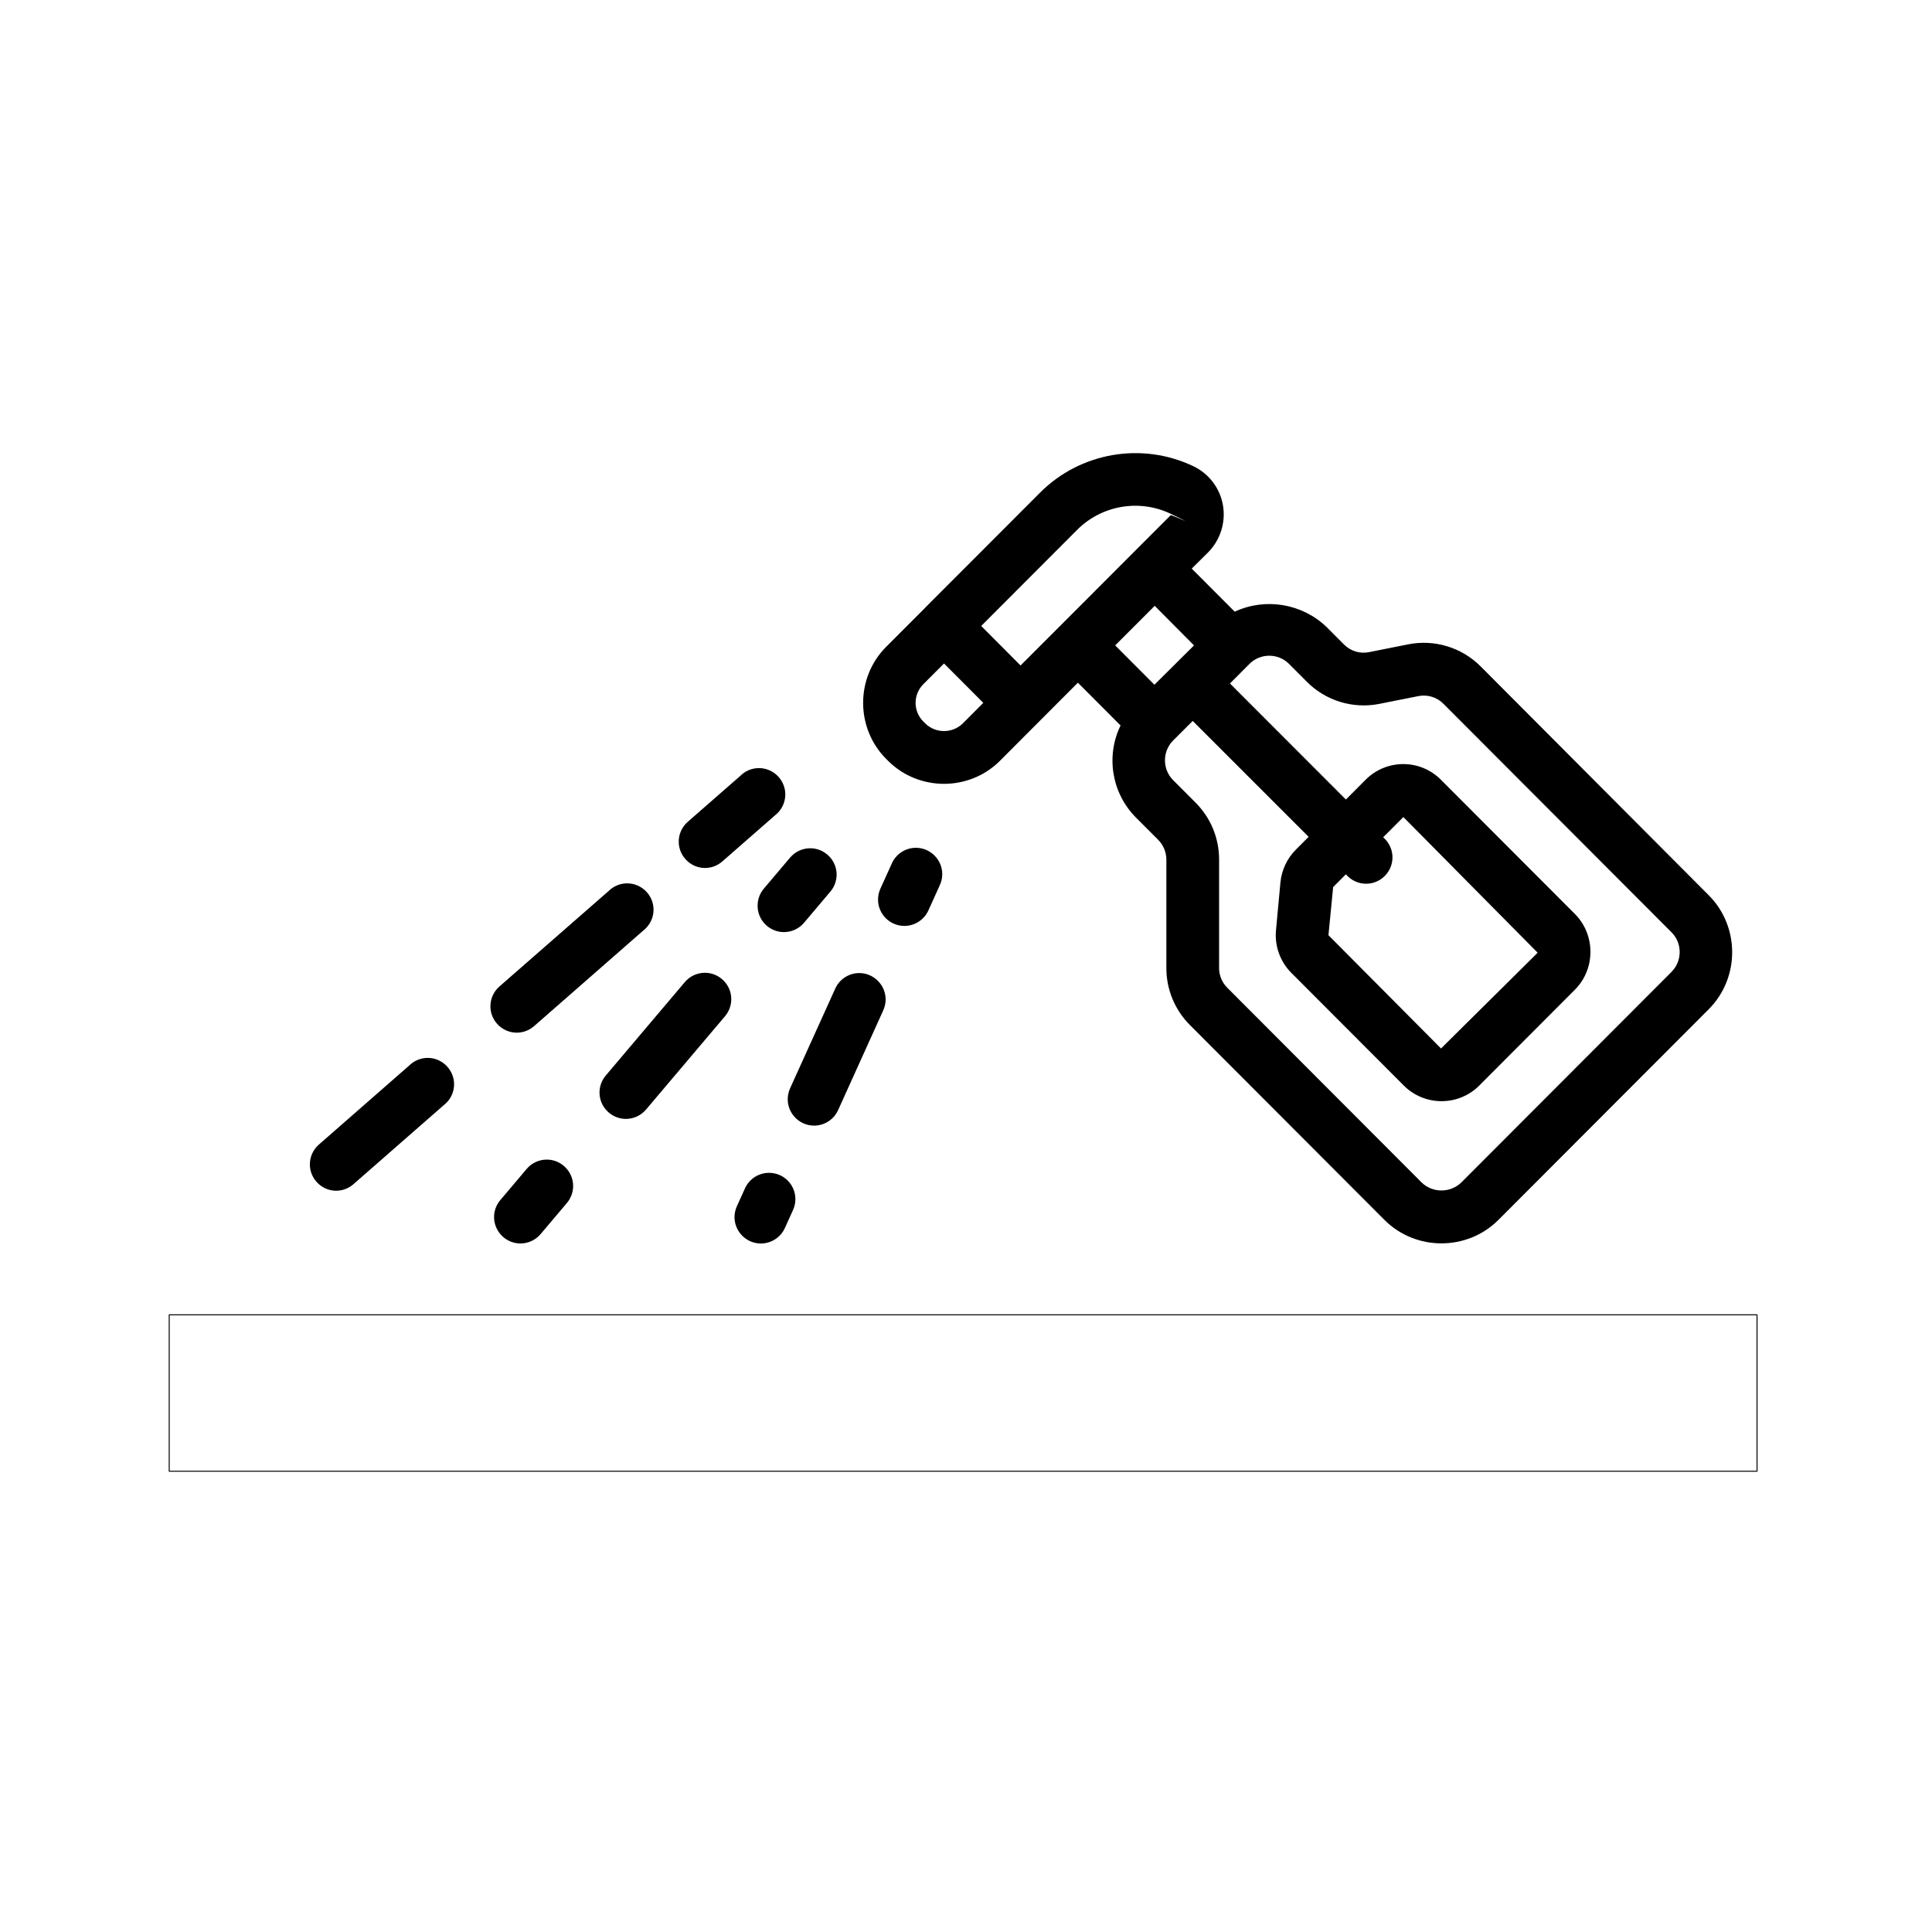 <svg width="55" height="55" viewBox="0 0 55 55" fill="none" xmlns="http://www.w3.org/2000/svg">
<path d="M50.019 37.43H4.817V41.883H50.019V37.43Z" stroke="black" stroke-width="0.028" stroke-miterlimit="10" stroke-linecap="round" stroke-linejoin="round"/>
<path d="M42.153 18.973C41.613 18.43 40.835 18.193 40.084 18.344L38.974 18.565C38.716 18.618 38.448 18.536 38.262 18.349L37.755 17.84C37.057 17.179 36.021 17.009 35.149 17.413L33.926 16.187L34.392 15.725C34.741 15.373 34.899 14.872 34.815 14.383C34.731 13.899 34.417 13.484 33.974 13.273C32.511 12.574 30.756 12.875 29.61 14.023L26.344 17.293L26.339 17.301L25.224 18.417C24.354 19.291 24.354 20.726 25.224 21.601L25.283 21.66C26.156 22.532 27.592 22.532 28.465 21.66L29.583 20.539L30.685 19.435L31.9 20.653C31.475 21.526 31.649 22.579 32.333 23.269L32.971 23.908C33.119 24.057 33.203 24.259 33.204 24.47V27.556C33.202 28.165 33.444 28.75 33.874 29.18L39.414 34.73C40.303 35.618 41.766 35.618 42.655 34.73L48.645 28.73C49.533 27.839 49.533 26.377 48.645 25.487L42.153 18.973ZM27.403 20.6C27.109 20.882 26.639 20.882 26.345 20.6L26.286 20.541C26.145 20.4 26.065 20.209 26.065 20.009C26.065 19.809 26.145 19.617 26.286 19.477L26.874 18.888L27.993 20.009L27.403 20.6ZM29.053 18.945L27.933 17.82L30.671 15.077C31.371 14.381 32.439 14.2 33.329 14.627C34.219 15.054 33.342 14.65 33.329 14.665L32.336 15.658L30.979 17.018L29.053 18.945ZM32.864 19.493L31.747 18.373L32.872 17.247L33.991 18.373L32.864 19.493ZM47.585 27.668L41.594 33.669C41.282 33.964 40.788 33.964 40.477 33.669L34.937 28.118C34.788 27.969 34.704 27.766 34.705 27.554V24.468C34.706 23.86 34.464 23.276 34.033 22.847L33.395 22.207C33.087 21.899 33.087 21.391 33.395 21.082L33.954 20.523L37.254 23.823L36.89 24.188C36.64 24.439 36.485 24.77 36.451 25.122L36.325 26.48C36.282 26.93 36.443 27.377 36.763 27.697L39.962 30.902C40.246 31.188 40.634 31.349 41.038 31.348C41.441 31.349 41.829 31.188 42.113 30.902L44.836 28.173C45.423 27.582 45.423 26.613 44.836 26.021L41.023 22.201C40.739 21.913 40.352 21.751 39.947 21.752C39.544 21.752 39.156 21.914 38.873 22.201L38.315 22.761L35.014 19.457L35.575 18.895C35.882 18.591 36.384 18.591 36.691 18.895L37.199 19.404C37.737 19.949 38.516 20.187 39.267 20.038L40.376 19.817C40.635 19.765 40.904 19.846 41.09 20.034L47.586 26.542C47.894 26.85 47.894 27.356 47.586 27.665L47.585 27.668ZM39.389 23.848L39.376 23.835L39.947 23.264C39.953 23.264 39.958 23.266 39.961 23.27L43.774 27.122L41.023 29.848L37.818 26.623L37.952 25.253L38.314 24.89L38.327 24.903C38.47 25.065 38.675 25.158 38.891 25.158C39.303 25.158 39.641 24.82 39.641 24.408C39.641 24.194 39.549 23.99 39.389 23.848Z" fill="black"/>
<path d="M9.567 33.898C9.749 33.898 9.924 33.832 10.061 33.712L12.632 31.462C12.818 31.32 12.927 31.1 12.927 30.866C12.927 30.455 12.588 30.116 12.177 30.116C11.977 30.116 11.786 30.196 11.645 30.337L9.074 32.587C8.913 32.729 8.821 32.934 8.821 33.148C8.821 33.558 9.157 33.896 9.567 33.898Z" fill="black"/>
<path d="M14.709 29.398C14.891 29.398 15.067 29.332 15.204 29.212L18.31 26.493C18.496 26.351 18.605 26.131 18.605 25.897C18.605 25.486 18.266 25.147 17.855 25.147C17.655 25.147 17.464 25.227 17.323 25.368L14.216 28.084C14.054 28.226 13.961 28.432 13.961 28.648C13.961 29.059 14.298 29.397 14.709 29.398Z" fill="black"/>
<path d="M20.068 24.71C20.25 24.71 20.425 24.644 20.562 24.524L22.062 23.212C22.247 23.07 22.356 22.849 22.356 22.616C22.356 22.204 22.017 21.866 21.606 21.866C21.407 21.866 21.215 21.945 21.075 22.087L19.575 23.399C19.414 23.542 19.322 23.746 19.322 23.96C19.322 24.37 19.658 24.708 20.068 24.71Z" fill="black"/>
<path d="M14.993 33.277L14.243 34.164C14.128 34.299 14.065 34.471 14.065 34.648C14.065 35.06 14.404 35.399 14.816 35.399C15.037 35.399 15.246 35.301 15.389 35.133L16.139 34.246C16.253 34.111 16.316 33.939 16.316 33.762C16.316 33.35 15.978 33.011 15.566 33.011C15.345 33.011 15.135 33.109 14.993 33.277Z" fill="black"/>
<path d="M19.495 27.959L17.245 30.618C17.13 30.754 17.067 30.925 17.067 31.103C17.067 31.515 17.406 31.853 17.818 31.853C18.038 31.853 18.248 31.756 18.391 31.587L20.641 28.928C20.755 28.792 20.818 28.621 20.818 28.443C20.818 28.032 20.48 27.693 20.068 27.693C19.847 27.693 19.637 27.79 19.495 27.959Z" fill="black"/>
<path d="M21.832 26.357C21.967 26.471 22.139 26.535 22.317 26.535C22.537 26.535 22.747 26.437 22.889 26.269L23.639 25.382C23.754 25.247 23.817 25.075 23.817 24.898C23.817 24.486 23.478 24.148 23.066 24.148C22.845 24.148 22.636 24.245 22.493 24.413L21.743 25.3C21.478 25.614 21.517 26.091 21.832 26.357Z" fill="black"/>
<path d="M22.202 33.454C22.105 33.41 21.999 33.388 21.893 33.388C21.598 33.388 21.33 33.561 21.209 33.829L20.977 34.34C20.933 34.437 20.91 34.543 20.91 34.65C20.91 35.061 21.249 35.4 21.66 35.4C21.954 35.4 22.222 35.227 22.344 34.959L22.575 34.448C22.62 34.35 22.643 34.245 22.643 34.138C22.643 33.843 22.47 33.575 22.202 33.454Z" fill="black"/>
<path d="M22.491 30.985C22.448 31.082 22.425 31.188 22.425 31.294C22.425 31.706 22.764 32.044 23.175 32.044C23.469 32.044 23.738 31.871 23.859 31.603L25.145 28.761C25.189 28.663 25.212 28.558 25.212 28.452C25.212 28.04 24.873 27.701 24.461 27.701C24.167 27.701 23.899 27.874 23.778 28.143L22.491 30.985Z" fill="black"/>
<path d="M25.437 26.292C25.534 26.336 25.64 26.359 25.746 26.359C26.04 26.359 26.308 26.185 26.43 25.917L26.751 25.206C26.799 25.106 26.824 24.996 26.824 24.885C26.824 24.473 26.485 24.135 26.074 24.135C25.775 24.135 25.503 24.313 25.385 24.588L25.063 25.299C25.019 25.396 24.996 25.502 24.996 25.609C24.996 25.903 25.169 26.171 25.437 26.292Z" fill="black"/>
</svg>
